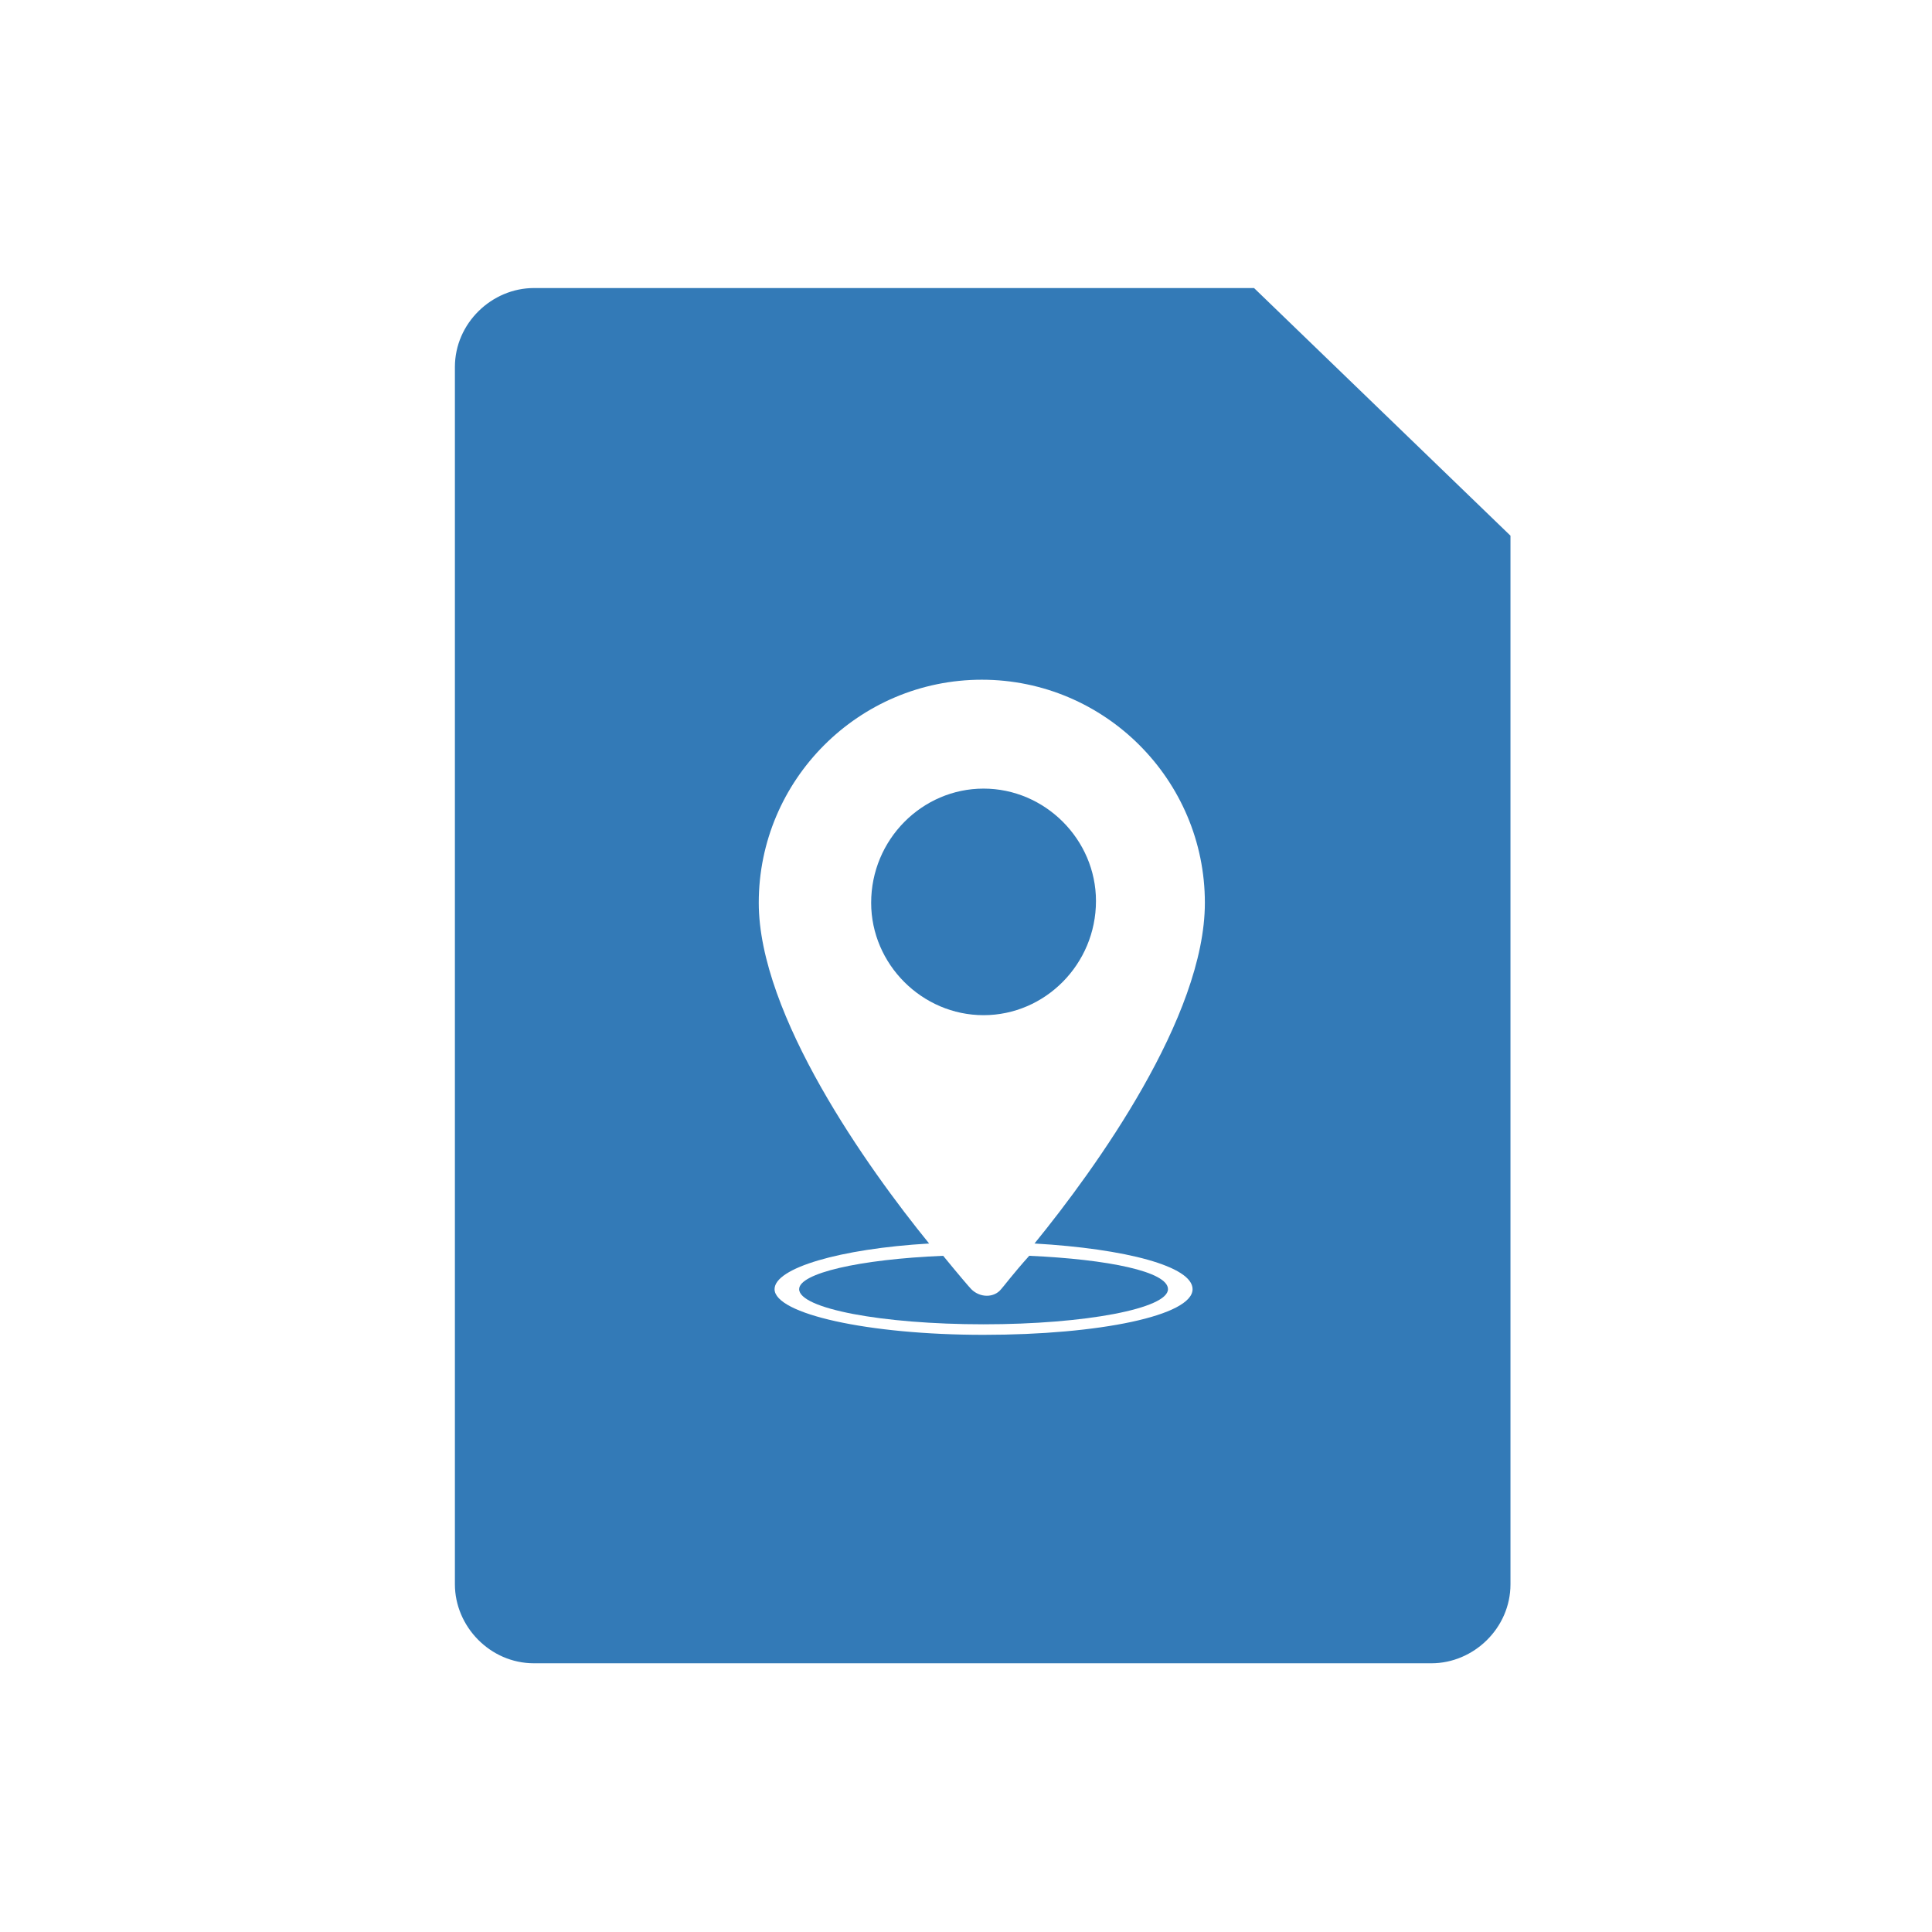 <?xml version="1.0" encoding="utf-8"?>
<!-- Generator: Adobe Illustrator 22.1.0, SVG Export Plug-In . SVG Version: 6.00 Build 0)  -->
<svg version="1.1" id="Layer_1" xmlns="http://www.w3.org/2000/svg" xmlns:xlink="http://www.w3.org/1999/xlink" x="0px" y="0px"
	 viewBox="0 0 110 110" style="enable-background:new 0 0 110 110;" xml:space="preserve">
<style type="text/css">
	.st0{fill:#337AB7;}
</style>
<g>
	<path class="st0" d="M56,44.9c-3.5,0-6.4,2.9-6.4,6.5c0,3.5,2.9,6.4,6.4,6.4s6.4-2.9,6.4-6.5C62.4,47.8,59.5,44.9,56,44.9z"/>
	<path class="st0" d="M57,73.4c-0.4,0.5-1.2,0.5-1.7,0c-0.1-0.1-0.7-0.8-1.6-1.9c-4.8,0.2-8.2,1-8.2,1.9c0,1.1,4.7,2,10.5,2
		s10.5-0.9,10.5-2c0-1-3.4-1.7-7.9-1.9C57.7,72.5,57.1,73.3,57,73.4z"/>
	<path class="st0" d="M71.4,16.4h-41c-2.4,0-4.5,2-4.5,4.5v69.3c0,2.4,2,4.5,4.5,4.5h51.1c2.4,0,4.5-2,4.5-4.5V30.5L71.4,16.4z
		 M67.9,73.4c0,1.5-5.3,2.6-11.9,2.6s-11.9-1.2-11.9-2.6c0-1.2,3.7-2.3,8.8-2.6c-3.5-4.3-9.7-13-9.7-19.4c0-7,5.7-12.7,12.7-12.7
		s12.7,5.7,12.7,12.7c0,6.5-6.2,15.1-9.7,19.4C64.1,71.1,67.9,72.1,67.9,73.4z"/>
</g>
</svg>
